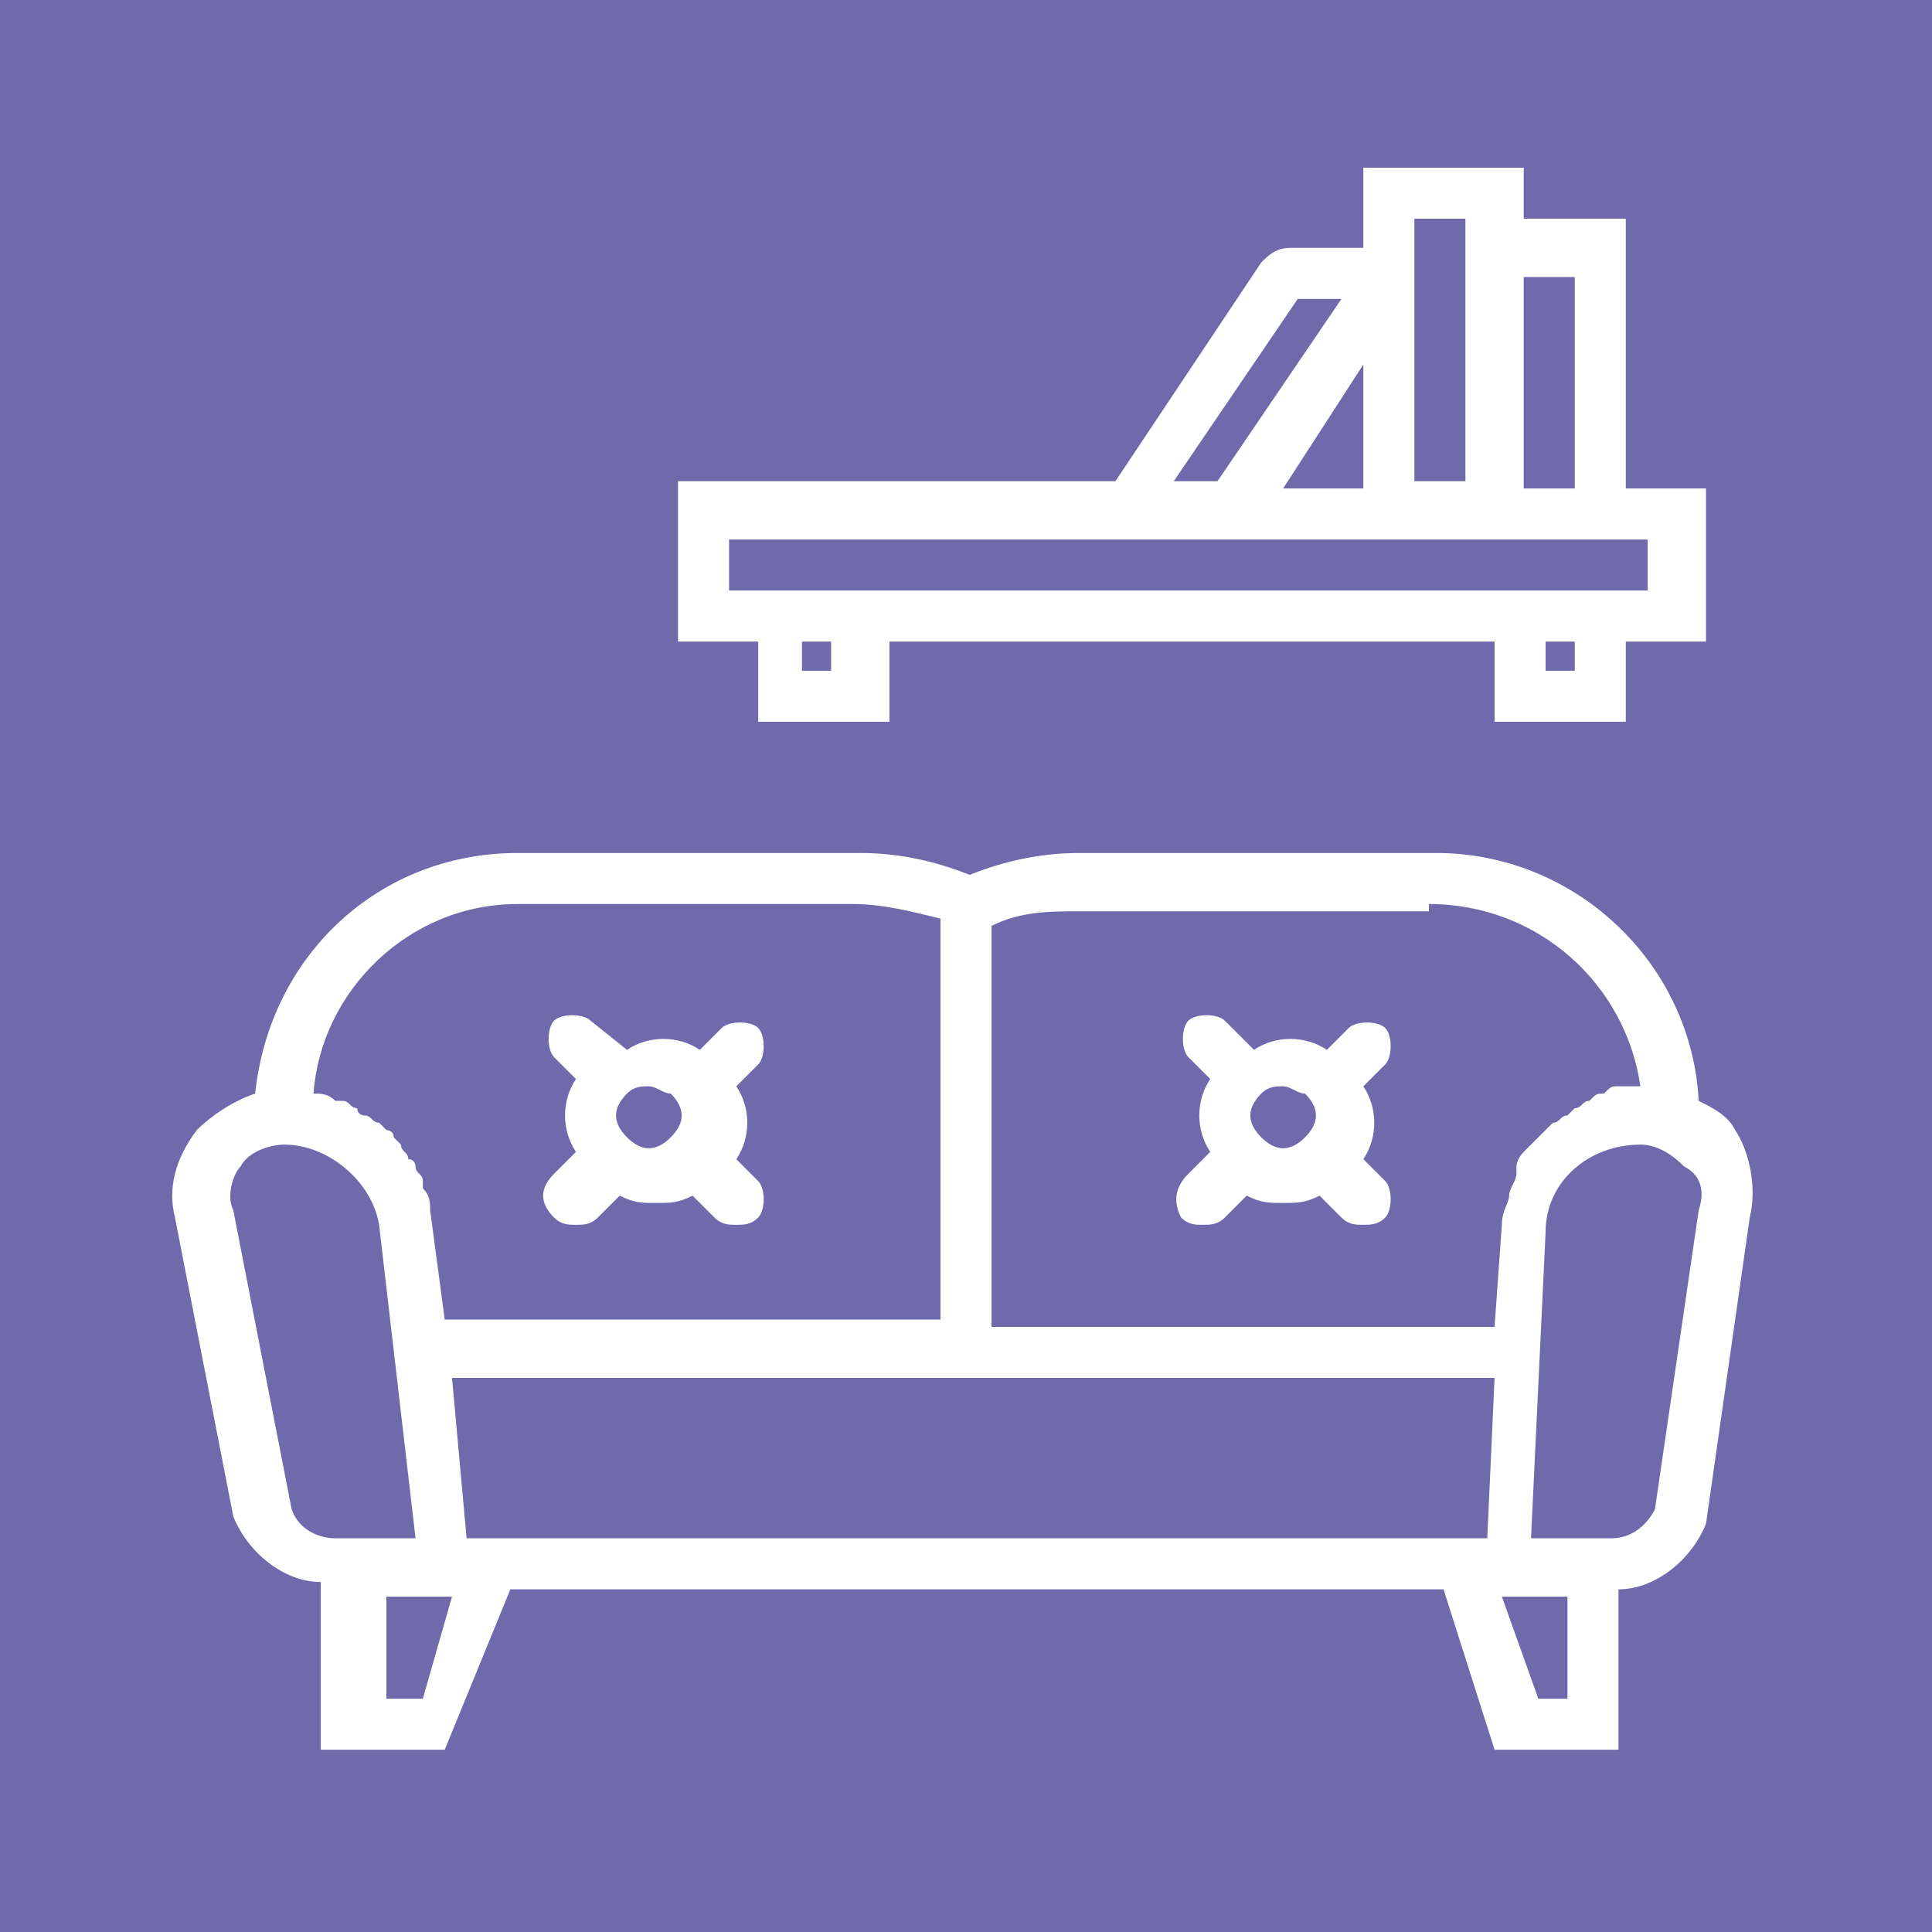 <?xml version="1.0" encoding="utf-8"?>
<!-- Generator: Adobe Illustrator 22.0.1, SVG Export Plug-In . SVG Version: 6.00 Build 0)  -->
<svg version="1.1" id="Слой_1" xmlns="http://www.w3.org/2000/svg" xmlns:xlink="http://www.w3.org/1999/xlink" x="0px" y="0px"
	 viewBox="0 0 26.5 26.5" style="enable-background:new 0 0 26.5 26.5;" xml:space="preserve">
<style type="text/css">
	.st0{fill:#706AAD}
	.st1{fill:#FFFFFF;}
	.st2{fill:#FFFFFF;stroke:#FFFFFF;stroke-width:0.25;stroke-miterlimit:10;}
</style>
<rect class="st0" width="26.5" height="26.5"/>
<g>
	<g>
		<path class="st1" d="M23.8,15.5c-0.1-0.2-0.3-0.3-0.5-0.4c-0.1-1.9-1.7-3.4-3.6-3.4h-4.9c-0.5,0-1,0.1-1.5,0.3
			c-0.5-0.2-1-0.3-1.5-0.3H7.1c-1.9,0-3.4,1.4-3.6,3.3c-0.3,0.1-0.6,0.3-0.8,0.5c-0.3,0.4-0.4,0.8-0.3,1.2l0.8,4.1l0,0
			c0.2,0.5,0.7,0.9,1.2,0.9h0V24h1.7L7,21.8h12.8l0.7,2.2h1.7v-2.2c0.5,0,1-0.4,1.2-0.9l0.6-4.2C24.1,16.3,24,15.8,23.8,15.5
			L23.8,15.5z M19.6,12.4c1.5,0,2.7,1.1,2.9,2.5c0,0-0.1,0-0.1,0c-0.1,0-0.1,0-0.2,0c-0.1,0-0.1,0-0.2,0.1c-0.1,0-0.1,0-0.2,0.1
			c-0.1,0-0.1,0.1-0.2,0.1c0,0-0.1,0.1-0.1,0.1c-0.1,0-0.1,0.1-0.2,0.1c0,0-0.1,0.1-0.1,0.1c-0.1,0.1-0.1,0.1-0.2,0.2
			c0,0-0.1,0.1-0.1,0.1c-0.1,0.1-0.1,0.2-0.1,0.2c0,0,0,0,0,0.1c0,0.1-0.1,0.2-0.1,0.3c0,0,0,0,0,0c0,0.1-0.1,0.2-0.1,0.4l-0.1,1.4
			h-6.9v-5.5c0.4-0.2,0.8-0.2,1.2-0.2H19.6z M7.1,12.4h4.6c0.4,0,0.8,0.1,1.2,0.2v5.5H6.1l-0.2-1.5c0-0.1,0-0.2-0.1-0.3
			c0,0,0-0.1,0-0.1c0-0.1-0.1-0.1-0.1-0.2c0,0,0-0.1-0.1-0.1c0-0.1-0.1-0.1-0.1-0.2c0,0-0.1-0.1-0.1-0.1c0-0.1-0.1-0.1-0.1-0.1
			c0,0-0.1-0.1-0.1-0.1c-0.1,0-0.1-0.1-0.2-0.1c0,0-0.1,0-0.1-0.1c-0.1,0-0.1-0.1-0.2-0.1c0,0-0.1,0-0.1,0C4.5,15,4.4,15,4.3,15
			C4.4,13.6,5.6,12.4,7.1,12.4L7.1,12.4z M4.6,21.1c-0.2,0-0.5-0.1-0.6-0.4l-0.8-4.1c-0.1-0.2,0-0.5,0.1-0.6
			c0.1-0.2,0.4-0.3,0.6-0.3c0.6,0,1.2,0.5,1.3,1.1l0.5,4.3H4.6z M5.8,23.3H5.3v-1.4h0.9L5.8,23.3z M7.3,21.1H6.4l-0.2-2.2h14.3
			l-0.1,2.2H7.3z M21.6,23.3h-0.5l-0.5-1.4h0.9V23.3z M23.3,16.6l-0.6,4.1c-0.1,0.2-0.3,0.4-0.6,0.4h-1.1l0.2-4.2
			c0-0.7,0.6-1.2,1.3-1.2c0.2,0,0.4,0.1,0.6,0.3C23.3,16.1,23.4,16.3,23.3,16.6L23.3,16.6z M23.3,16.6"/>
		<path class="st1" d="M7.6,16.7c0.1,0.1,0.2,0.1,0.3,0.1c0.1,0,0.2,0,0.3-0.1l0.3-0.3c0.2,0.1,0.3,0.1,0.5,0.1c0.2,0,0.3,0,0.5-0.1
			l0.3,0.3c0.1,0.1,0.2,0.1,0.3,0.1c0.1,0,0.2,0,0.3-0.1c0.1-0.1,0.1-0.4,0-0.5l-0.3-0.3c0.2-0.3,0.2-0.7,0-1l0.3-0.3
			c0.1-0.1,0.1-0.4,0-0.5c-0.1-0.1-0.4-0.1-0.5,0l-0.3,0.3c-0.3-0.2-0.7-0.2-1,0L8.1,14c-0.1-0.1-0.4-0.1-0.5,0
			c-0.1,0.1-0.1,0.4,0,0.5l0.3,0.3c-0.2,0.3-0.2,0.7,0,1l-0.3,0.3C7.4,16.3,7.4,16.5,7.6,16.7L7.6,16.7z M9.2,15
			c0.2,0.2,0.2,0.4,0,0.6c-0.2,0.2-0.4,0.2-0.6,0c-0.2-0.2-0.2-0.4,0-0.6c0.1-0.1,0.2-0.1,0.3-0.1C9,14.9,9.1,15,9.2,15L9.2,15z
			 M9.2,15"/>
		<path class="st1" d="M16.2,16.7c0.1,0.1,0.2,0.1,0.3,0.1c0.1,0,0.2,0,0.3-0.1l0.3-0.3c0.2,0.1,0.3,0.1,0.5,0.1
			c0.2,0,0.3,0,0.5-0.1l0.3,0.3c0.1,0.1,0.2,0.1,0.3,0.1c0.1,0,0.2,0,0.3-0.1c0.1-0.1,0.1-0.4,0-0.5l-0.3-0.3c0.2-0.3,0.2-0.7,0-1
			l0.3-0.3c0.1-0.1,0.1-0.4,0-0.5c-0.1-0.1-0.4-0.1-0.5,0l-0.3,0.3c-0.3-0.2-0.7-0.2-1,0L16.8,14c-0.1-0.1-0.4-0.1-0.5,0
			c-0.1,0.1-0.1,0.4,0,0.5l0.3,0.3c-0.2,0.3-0.2,0.7,0,1l-0.3,0.3C16.1,16.3,16.1,16.5,16.2,16.7L16.2,16.7z M17.9,15
			c0.2,0.2,0.2,0.4,0,0.6c-0.2,0.2-0.4,0.2-0.6,0c-0.2-0.2-0.2-0.4,0-0.6c0.1-0.1,0.2-0.1,0.3-0.1C17.7,14.9,17.8,15,17.9,15
			L17.9,15z M17.9,15"/>
		<path class="st1" d="M10.4,9.9h1.8V8.8h8.3v1.1h1.8V8.8h1.1V6.7h-1.1V3h-1.4V2.3h-2.2v1.1h-1c-0.2,0-0.3,0.1-0.4,0.2l-2,3
			c0,0,0,0,0,0H9.3v2.2h1.1V9.9z M11.4,9.2h-0.4V8.8h0.4V9.2z M21.6,9.2h-0.4V8.8h0.4V9.2z M21.6,3.8v2.9h-0.7V3.8H21.6z M19.4,3
			h0.7v3.6h-0.7V3z M18.7,6.7h-1.1L18.7,5V6.7z M17.8,4.1h0.6l-1.7,2.5h-0.6L17.8,4.1z M10,8.1V7.4h12.6v0.7H10z M10,8.1"/>
	</g>
</g>
</svg>
